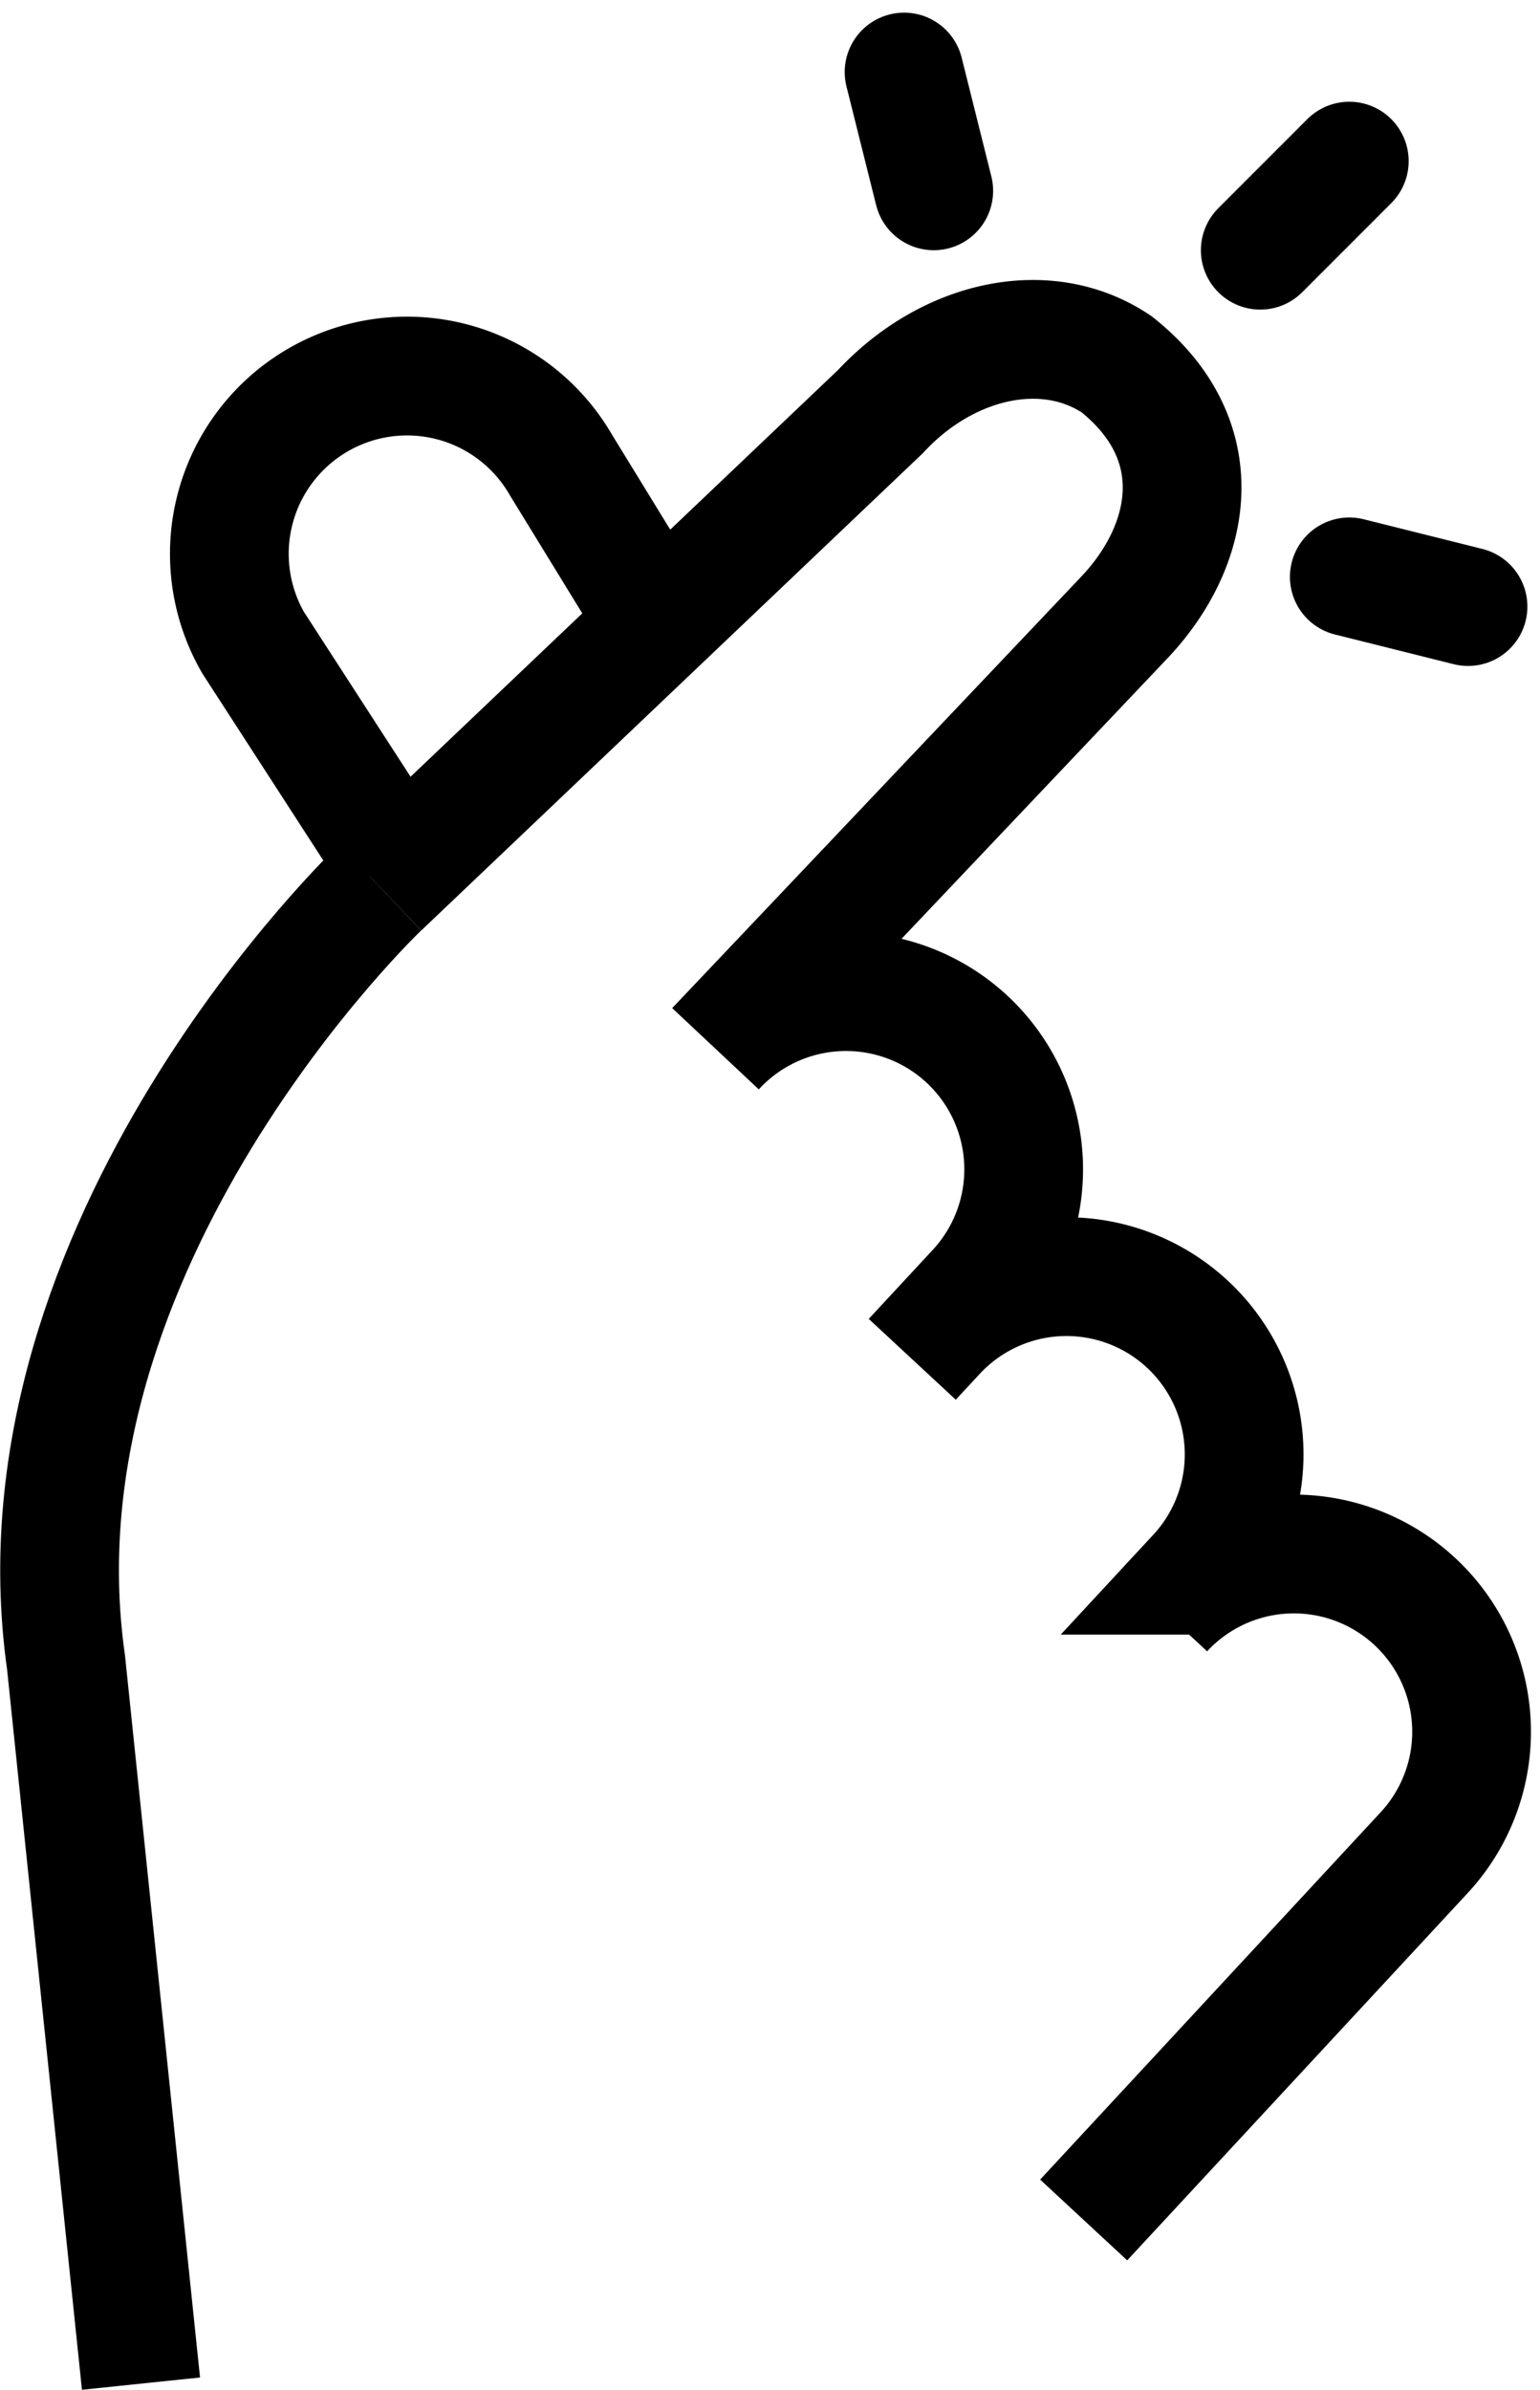 <svg xmlns="http://www.w3.org/2000/svg" width="51.884" height="80.479" viewBox="0 0 51.884 80.479"><g transform="translate(-1296.041 -123.074)"><path d="M761.032,1219.824l-4.751-7.341a5.986,5.986,0,0,1,2.191-8.177h0a5.986,5.986,0,0,1,8.178,2.191l3.089,5.035" transform="translate(548.289 -1067.766)" fill="none" stroke="#000" stroke-miterlimit="10" stroke-width="4"/><path d="M785.785,1265.227l11.472-12.37a5.986,5.986,0,0,0-.319-8.46h0a5.986,5.986,0,0,0-8.459.319l1.115-1.2a5.985,5.985,0,0,0-.319-8.459h0a5.986,5.986,0,0,0-8.459.319l-.806.868,2.157-2.325a5.987,5.987,0,0,0-.319-8.46h0a5.987,5.987,0,0,0-8.46.319l13.829-14.58c2.248-2.424,2.877-5.915-.319-8.459h0c-2.382-1.6-5.712-.832-7.96,1.591l-16.85,16.026" transform="translate(546.766 -1067.396)" fill="none" stroke="#000" stroke-miterlimit="10" stroke-width="4"/><path d="M758.853,1225.876s-12.6,11.955-10.587,26.1l2.525,24.285" transform="translate(550 -1072.919)" fill="none" stroke="#000" stroke-miterlimit="10" stroke-width="4"/><line x2="1" y2="4" transform="translate(1326.5 125.5)" fill="none" stroke="#000" stroke-linecap="round" stroke-width="4"/><line x1="4" y1="1" transform="translate(1341.5 142.5)" fill="none" stroke="#000" stroke-linecap="round" stroke-width="4"/><line x1="3" y2="3" transform="translate(1338.5 128.5)" fill="none" stroke="#000" stroke-linecap="round" stroke-width="4"/></g></svg>